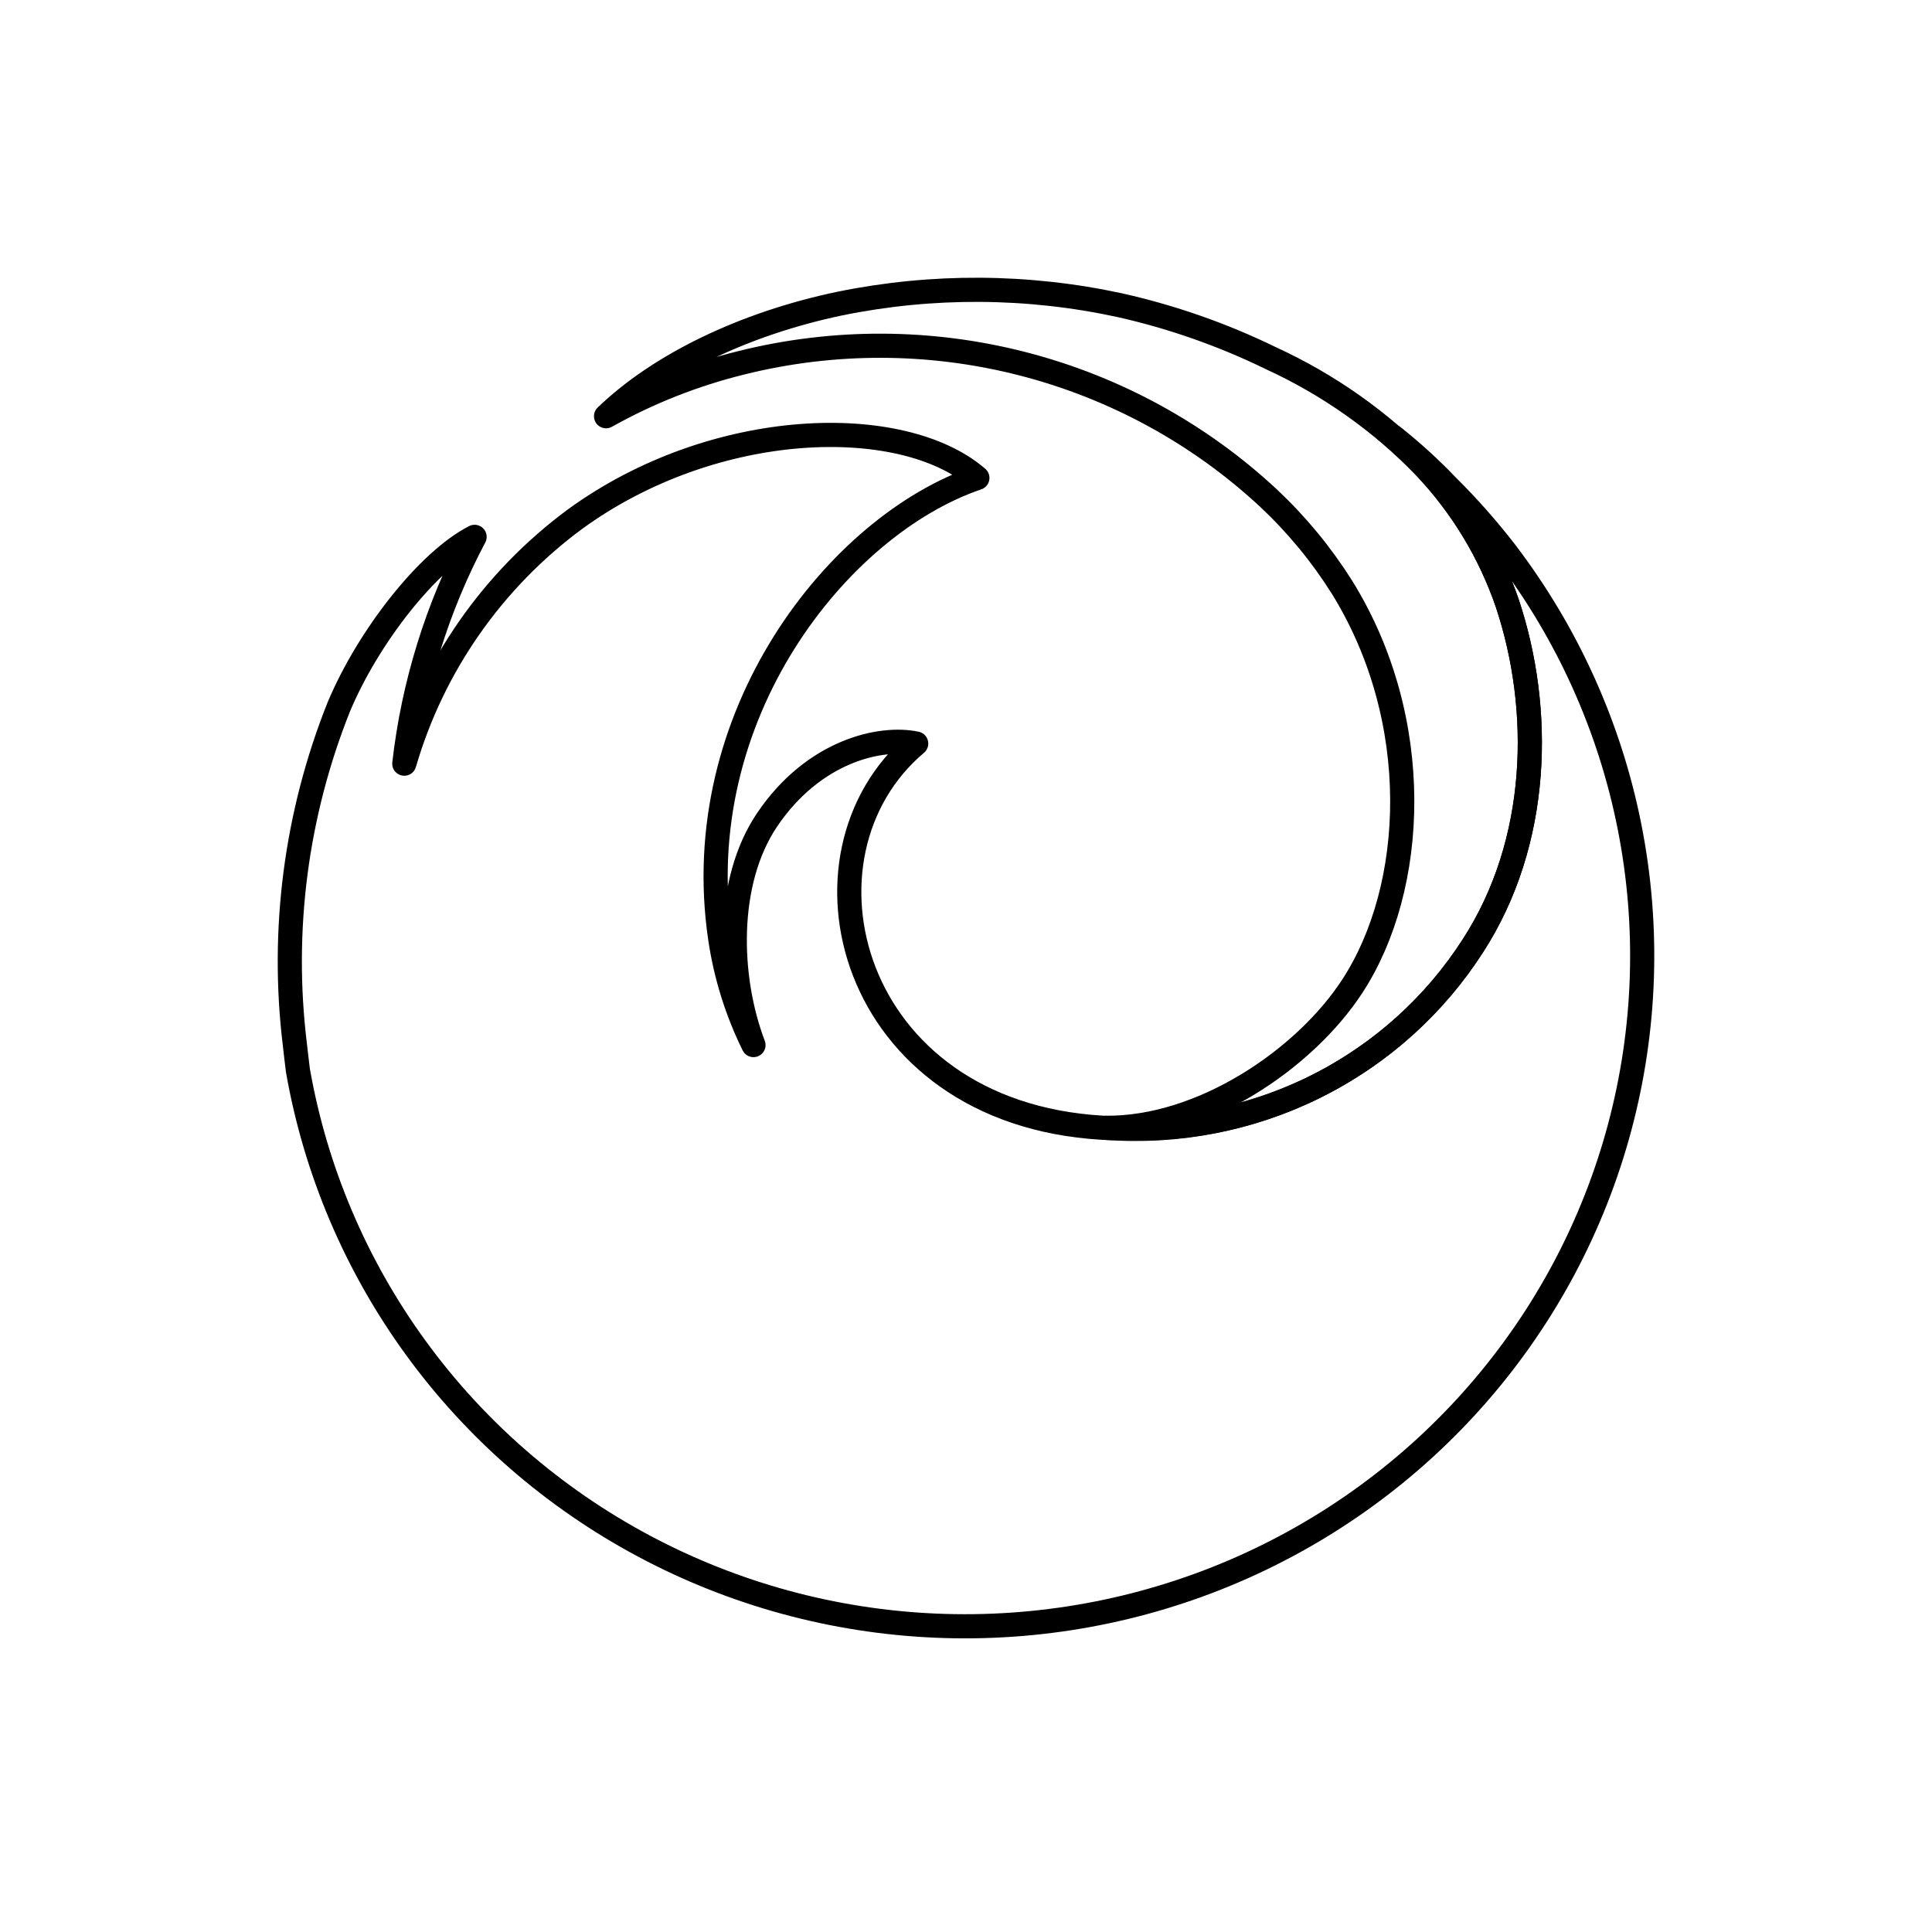 <svg viewBox="0 0 80 80" fill="none">
  <path d="M62.362 22.881C61.613 21.909 60.798 20.987 59.925 20.121C59.232 19.395 58.489 18.718 57.702 18.093C58.155 18.484 58.587 18.898 58.996 19.334C60.528 20.953 61.693 22.877 62.413 24.978C63.875 29.364 63.78 34.853 60.988 39.164C59.438 41.58 57.273 43.55 54.711 44.875C52.149 46.2 49.28 46.835 46.392 46.715C46.139 46.715 45.885 46.715 45.629 46.696C35.12 46.072 32.471 35.4 37.938 30.789C36.464 30.475 33.694 31.09 31.765 33.945C30.034 36.509 30.132 40.466 31.2 43.274C30.518 41.889 30.054 40.409 29.826 38.885C28.443 29.633 34.717 21.744 40.471 19.79C37.367 17.105 29.589 17.287 23.8 21.504C20.396 24.024 17.917 27.578 16.741 31.622C17.116 28.34 18.103 25.155 19.652 22.23C17.714 23.223 15.246 26.364 14.028 29.273C12.256 33.711 11.631 38.517 12.21 43.255C12.252 43.614 12.29 43.972 12.337 44.329C13.063 48.466 14.727 52.387 17.205 55.796C19.682 59.204 22.908 62.012 26.64 64.007C30.372 66.003 34.512 67.134 38.75 67.315C42.987 67.497 47.211 66.724 51.103 65.056C54.995 63.387 58.454 60.866 61.219 57.682C63.985 54.498 65.985 50.734 67.069 46.674C68.153 42.614 68.292 38.363 67.477 34.242C66.662 30.12 64.913 26.236 62.362 22.881Z" stroke="currentColor" stroke-linecap="round" stroke-linejoin="round" />
  <path d="M62.413 24.978C61.693 22.877 60.528 20.953 58.996 19.334C57.175 17.456 55.017 15.93 52.632 14.835C50.64 13.863 48.54 13.126 46.375 12.639C42.558 11.811 38.608 11.788 34.781 12.569C30.804 13.401 27.307 15.105 25.095 17.235C26.858 16.248 28.749 15.502 30.715 15.018C34.535 14.067 38.536 14.083 42.348 15.064C46.16 16.045 49.662 17.959 52.532 20.631C53.695 21.723 54.713 22.957 55.562 24.304C58.988 29.819 58.664 36.754 55.992 40.843C54.008 43.881 49.758 46.734 45.794 46.7C48.778 46.923 51.767 46.34 54.443 45.014C57.119 43.687 59.381 41.666 60.988 39.167C63.78 34.853 63.875 29.364 62.413 24.978Z" stroke="currentColor" stroke-linecap="round" stroke-linejoin="round" />
</svg>
